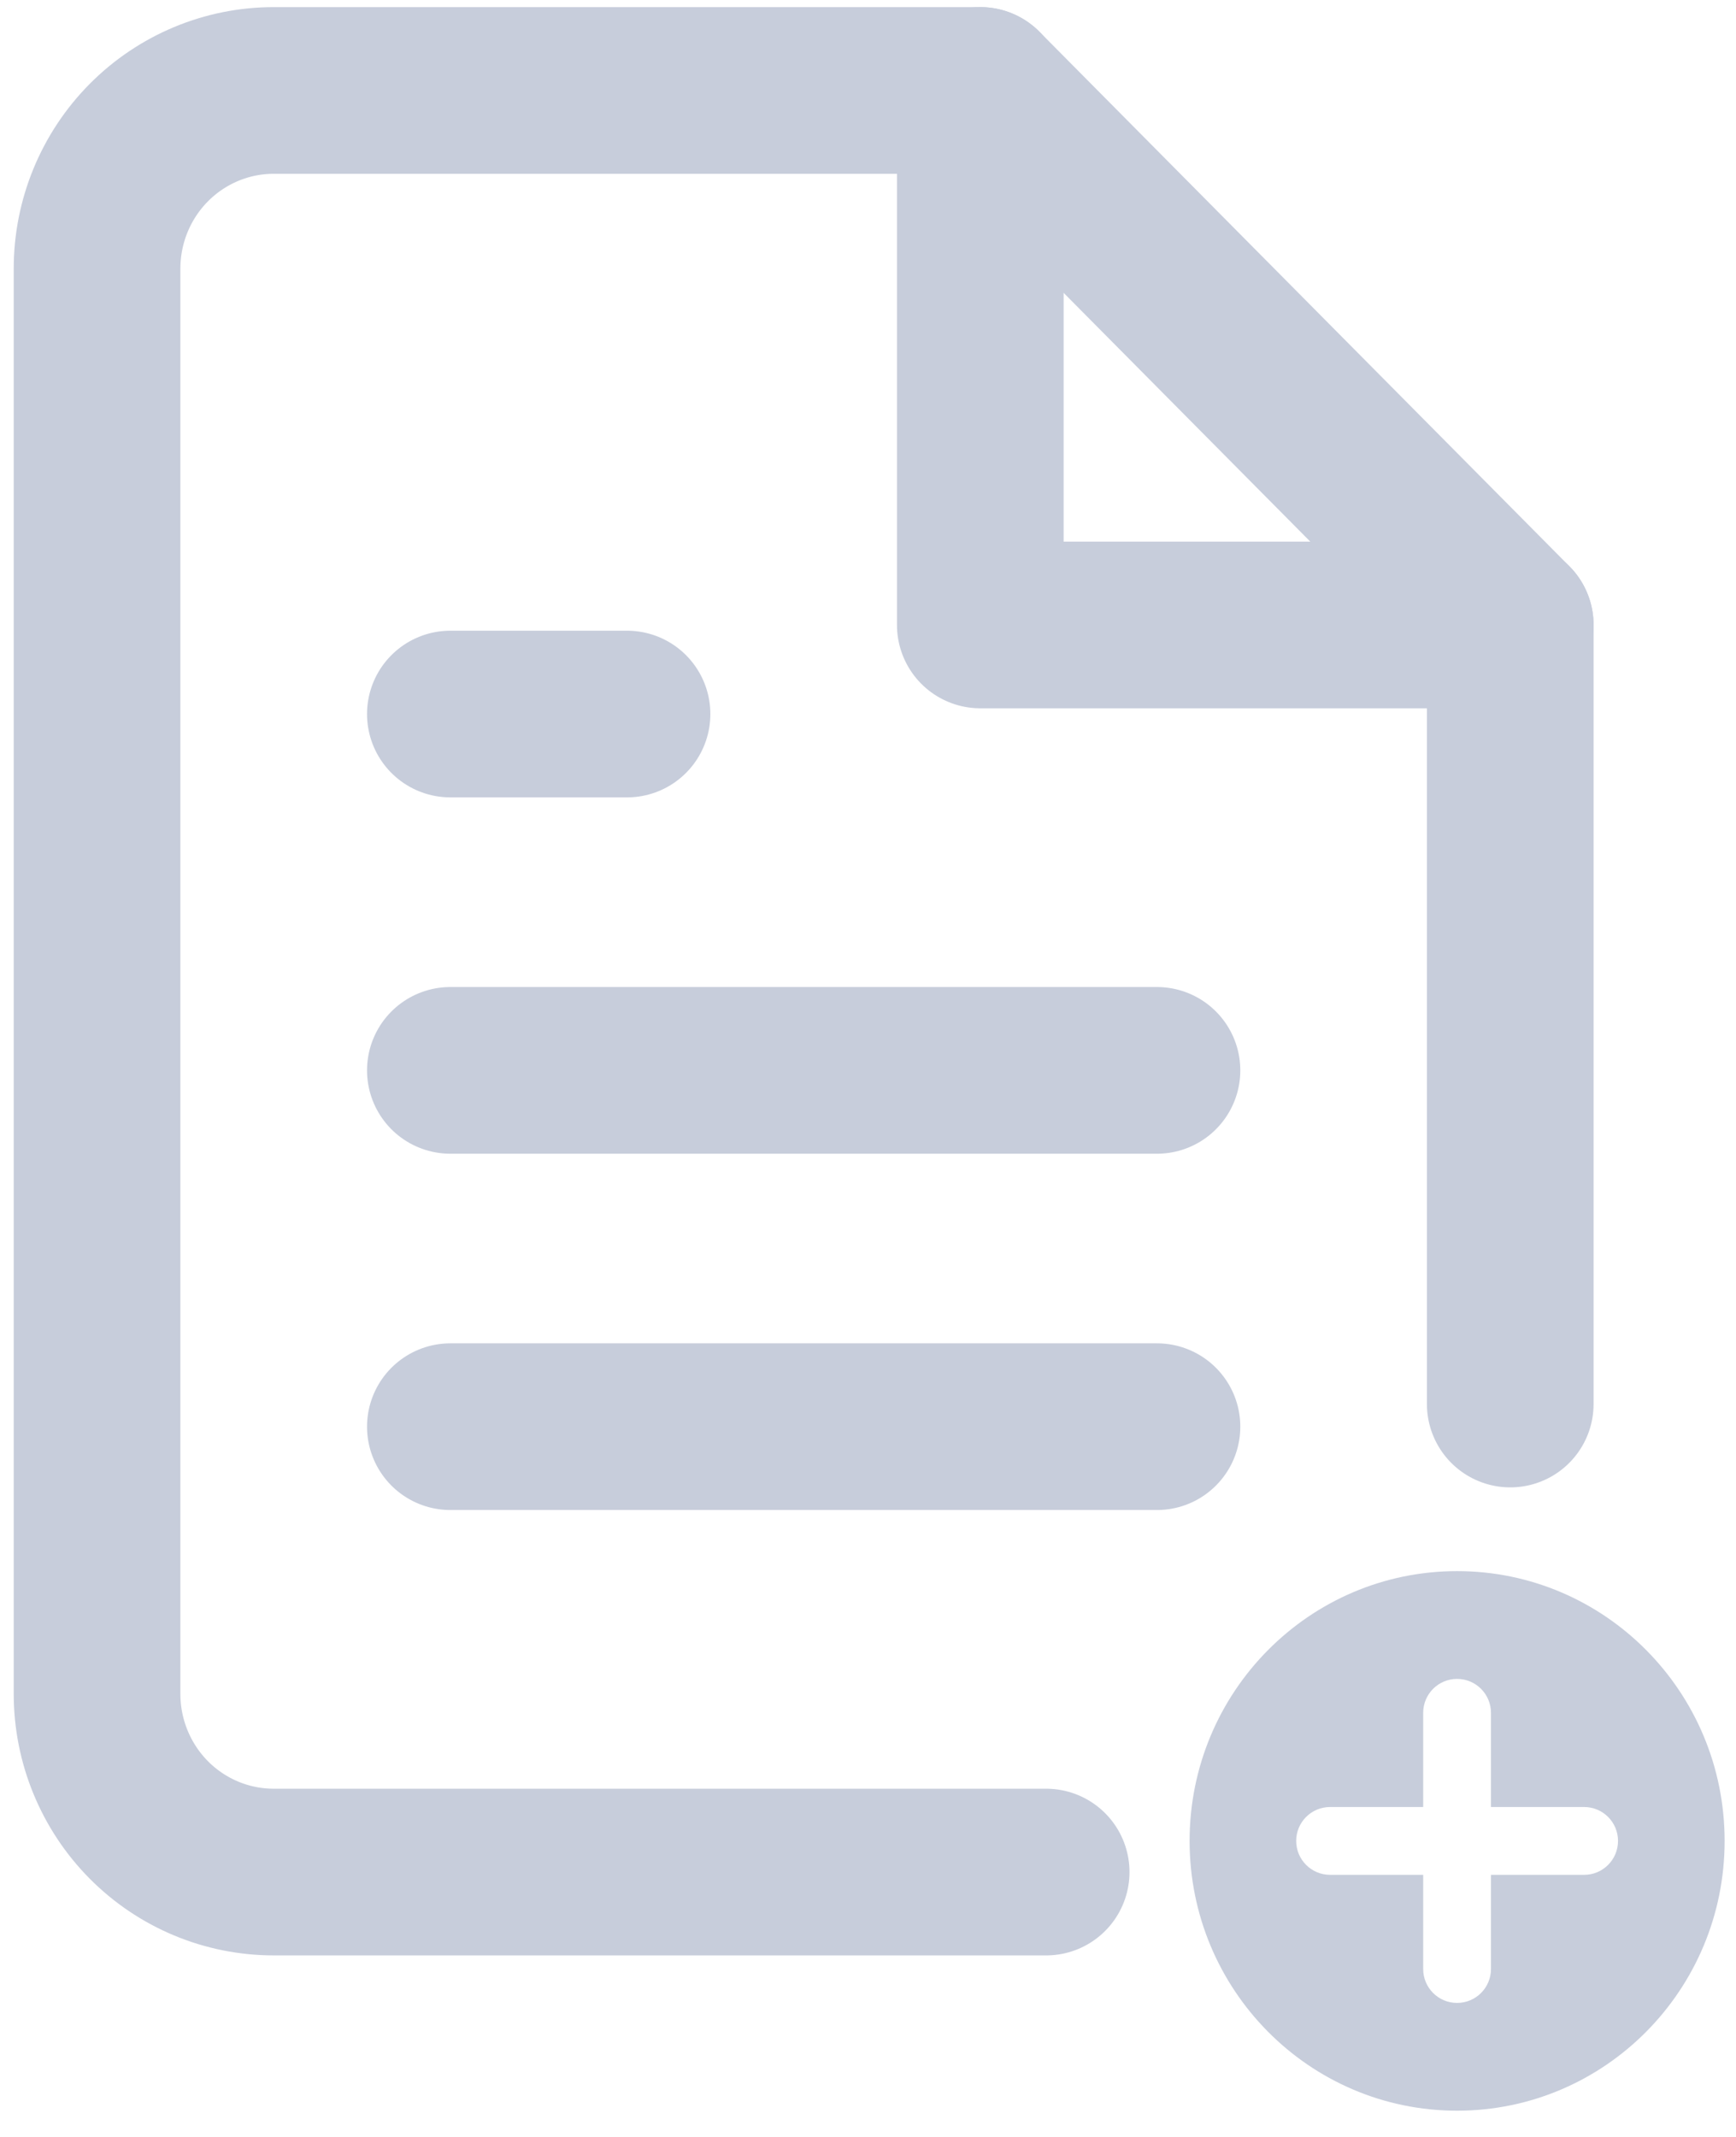 <svg width="52" height="64" viewBox="0 0 52 64" fill="none" xmlns="http://www.w3.org/2000/svg">
<path d="M31.337 56.067H8.199C6.795 56.067 5.449 55.505 4.457 54.505C3.465 53.504 2.907 52.147 2.907 50.731V8.045C2.907 6.63 3.465 5.273 4.457 4.272C5.449 3.272 6.795 2.709 8.199 2.709H29.364L45.238 18.717V42.05" stroke="#C7CDDB" stroke-width="4.992" stroke-linecap="round" stroke-linejoin="round"/>
<path d="M29.364 2.709V18.717H45.238" stroke="#C7CDDB" stroke-width="4.992" stroke-linecap="round" stroke-linejoin="round"/>
<path d="M34.656 32.057H13.49" stroke="#C7CDDB" stroke-width="4.992" stroke-linecap="round" stroke-linejoin="round"/>
<path d="M34.656 42.728H13.49" stroke="#C7CDDB" stroke-width="4.992" stroke-linecap="round" stroke-linejoin="round"/>
<path d="M18.782 21.385H16.136H13.49" stroke="#C7CDDB" stroke-width="4.992" stroke-linecap="round" stroke-linejoin="round"/>
<path fill-rule="evenodd" clip-rule="evenodd" d="M43.646 63.214C48.071 63.214 51.659 59.596 51.659 55.134C51.659 50.671 48.071 47.054 43.646 47.054C39.221 47.054 35.633 50.671 35.633 55.134C35.633 59.596 39.221 63.214 43.646 63.214ZM43.645 50.282C44.206 50.282 44.66 50.736 44.66 51.297V54.119H47.451C48.012 54.119 48.466 54.573 48.466 55.134C48.466 55.695 48.012 56.15 47.451 56.15H44.66V58.971C44.66 59.532 44.206 59.986 43.645 59.986C43.084 59.986 42.63 59.532 42.63 58.971V56.15H39.841C39.28 56.15 38.826 55.695 38.826 55.134C38.826 54.573 39.28 54.119 39.841 54.119H42.63V51.297C42.63 50.736 43.084 50.282 43.645 50.282Z" fill="#C7CDDB"/>
</svg>
